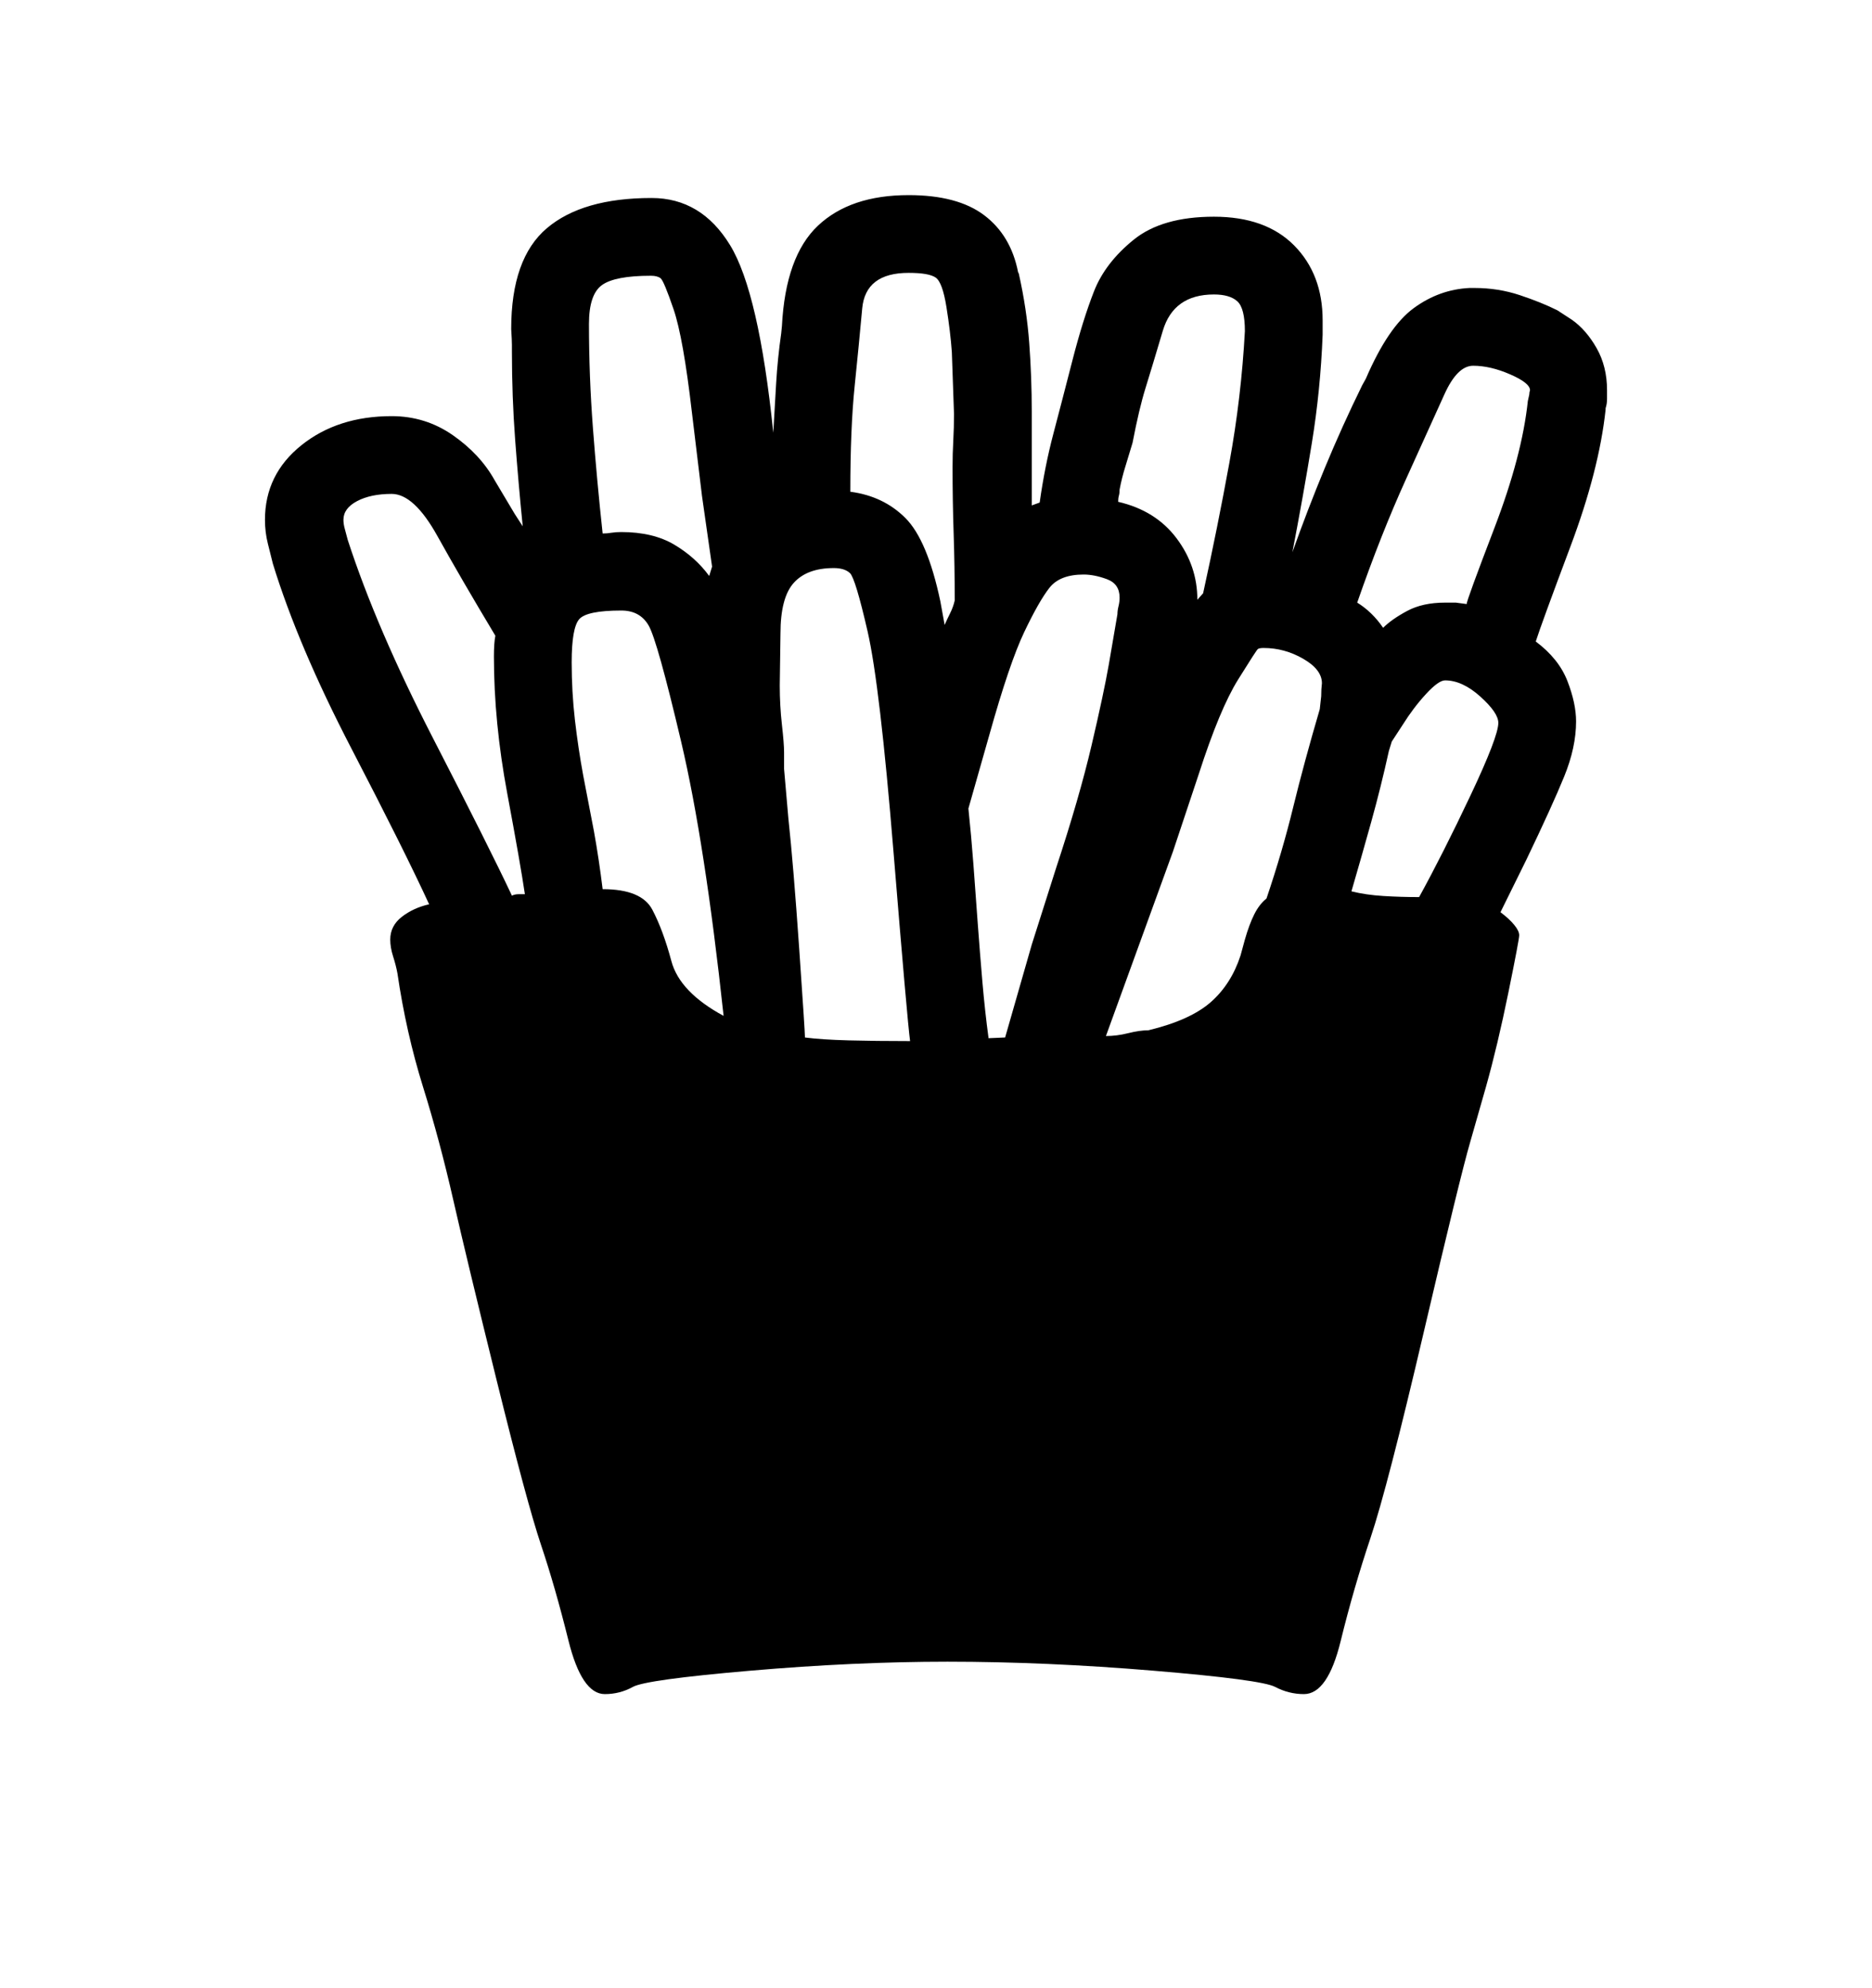 <svg viewBox="0 0 2600 2760.837" xmlns="http://www.w3.org/2000/svg"><path d="M2163 431l20 13q20 14 34.5 39.5t14.5 58.5v12q0 7-2 13v2q-9 84-49 190.5t-48 131.5q32 24 44 55t12 56q0 36-16.5 76.5t-52.5 115.5l-36 73q12 9 19 17.5t7 14.5-15 79.5-31 130.5l-22 77q-14 48-64.5 264t-74 286-41.5 143.5-51 73.5q-21 0-40-10t-169-22.5-286-12.5q-129 0-274 12.5t-163 22.5-39 10q-32 0-50.5-74.5t-38-132.5-61.5-228-60.5-251.5-42-157-35.5-157.5q-2-11-6-23.5t-4-23.5q0-19 16-31.5t38-17.5q-34-74-108-216.5t-109-256.5l-7-28q-4-16-4-33 0-63 50.5-103.5t125.5-40.5q47 0 85 26.5t58 62.5l28 47 11 17q-6-60-10.5-120t-4.5-122v-10q0-6-1-22 0-98 49.5-140t145.5-42q69 0 109 65.5t60 260.5l4-69q2-34 7-69l1-10q5-97 50-139.5t126-42.5q68 0 105 28t47 79l1 2q11 49 14.5 96.5t3.5 95.5v130l11-4q7-50 19-95.5t26.5-102 30-96 55-71.5 111.5-32 111.5 40 39.5 104v20q-3 77-15 150.5t-27 151.5q21-59 45-117t52-115l5-9q31-72 66.5-98t77.5-28h7q33 0 63 10t52 21z m-899 1015q-4-30-23-262.5t-36-306.5-24.5-81-22.5-7q-37 0-55.5 20.5t-18.5 70.5l-1 72q0 28 3 54.5t3 38.5v23l6 69q7 65 15 180.5t8 123.5q23 3 60.5 4t85.5 1z m571-479q0-10 1-18 0-19-26-34t-55-15q-6 0-8 1.5t-27.5 42.5-54.5 131l-36 108-93 256q15 0 31-4t28-4q58-14 86.5-39t41.5-65l6-22q6-21 13-35t17-22q22-65 37-126.5t37-136.5z m-283-114q0-5 1.5-11t1.5-12q0-19-17.5-25.5t-32.5-6.5q-33 0-47.5 18.5t-35 61.5-48.5 143l-29 102q4 38 7 78l6 82q3 41 6.5 81.5t8.5 77.5l23-1 37-129 34-107q32-97 49-169.5t24-112.5z m-547 558q-26-241-59-381t-45-161-38-21q-48 0-58.5 12t-10.5 60q0 41 4.5 80t11.5 77l15 78q7 39 12 80 54 0 69 28.5t26.5 71.5 72.5 76z m-294-167q4-2 9-2h9q-6-41-24.5-140t-18.5-190q0-19 2-29-48-80-80.5-138.5t-63.5-58.5q-29 0-48 10t-19 26q0 6 2 13l4 15q40 123 118.5 275.5t109.5 218.5z m112.5-649.5q5.5 72.5 13.5 146.5 6 0 12-1t14-1q44 0 73.5 17.5t48.5 43.5l4-13-14-98-14-116q-12-104-25.5-143.5t-18-43-13.5-3.5q-50 0-68 13t-18 54q0 72 5.5 144.5z m488.5 273.5q3-7 7.5-16t6.5-18q0-48-1.5-93t-1.5-92q0-19 1-37t1-37l-3-86q-2-28-7.5-62.5t-15-41-37.5-6.5q-60 0-64.5 49.5t-10.5 108-6 146.5q46 6 76.5 36.5t48.5 115.5z m810-311l2-9q0-3 1-6 0-10-27.5-22t-51.5-12q-22 0-40 40t-53 117-68 172q21 13 36 35 12-12 33.5-23.5t52.5-11.5h15l15 2q0-5 38.5-105.5t46.5-176.5z m-567 123q0 5-1 8.5t-1 8.5q52 12 81 50.5t29 85.5l8-9q20-91 36.5-181.5t21.5-182.5q0-32-10.5-41.5t-32.5-9.5q-56 0-71 50.5t-24 79.5-18 76l-10 33q-5 16-8 32z m501 287.5q-25-22.5-49-22.5-9 0-26.5 19t-32.5 43l-15 23-4 13q-11 50-24.5 98.5t-27.5 96.5q20 5 44.5 6.5t49.5 1.5q33-60 71.5-141.5t38.5-100.5q0-14-25-36.5z"/></svg>
